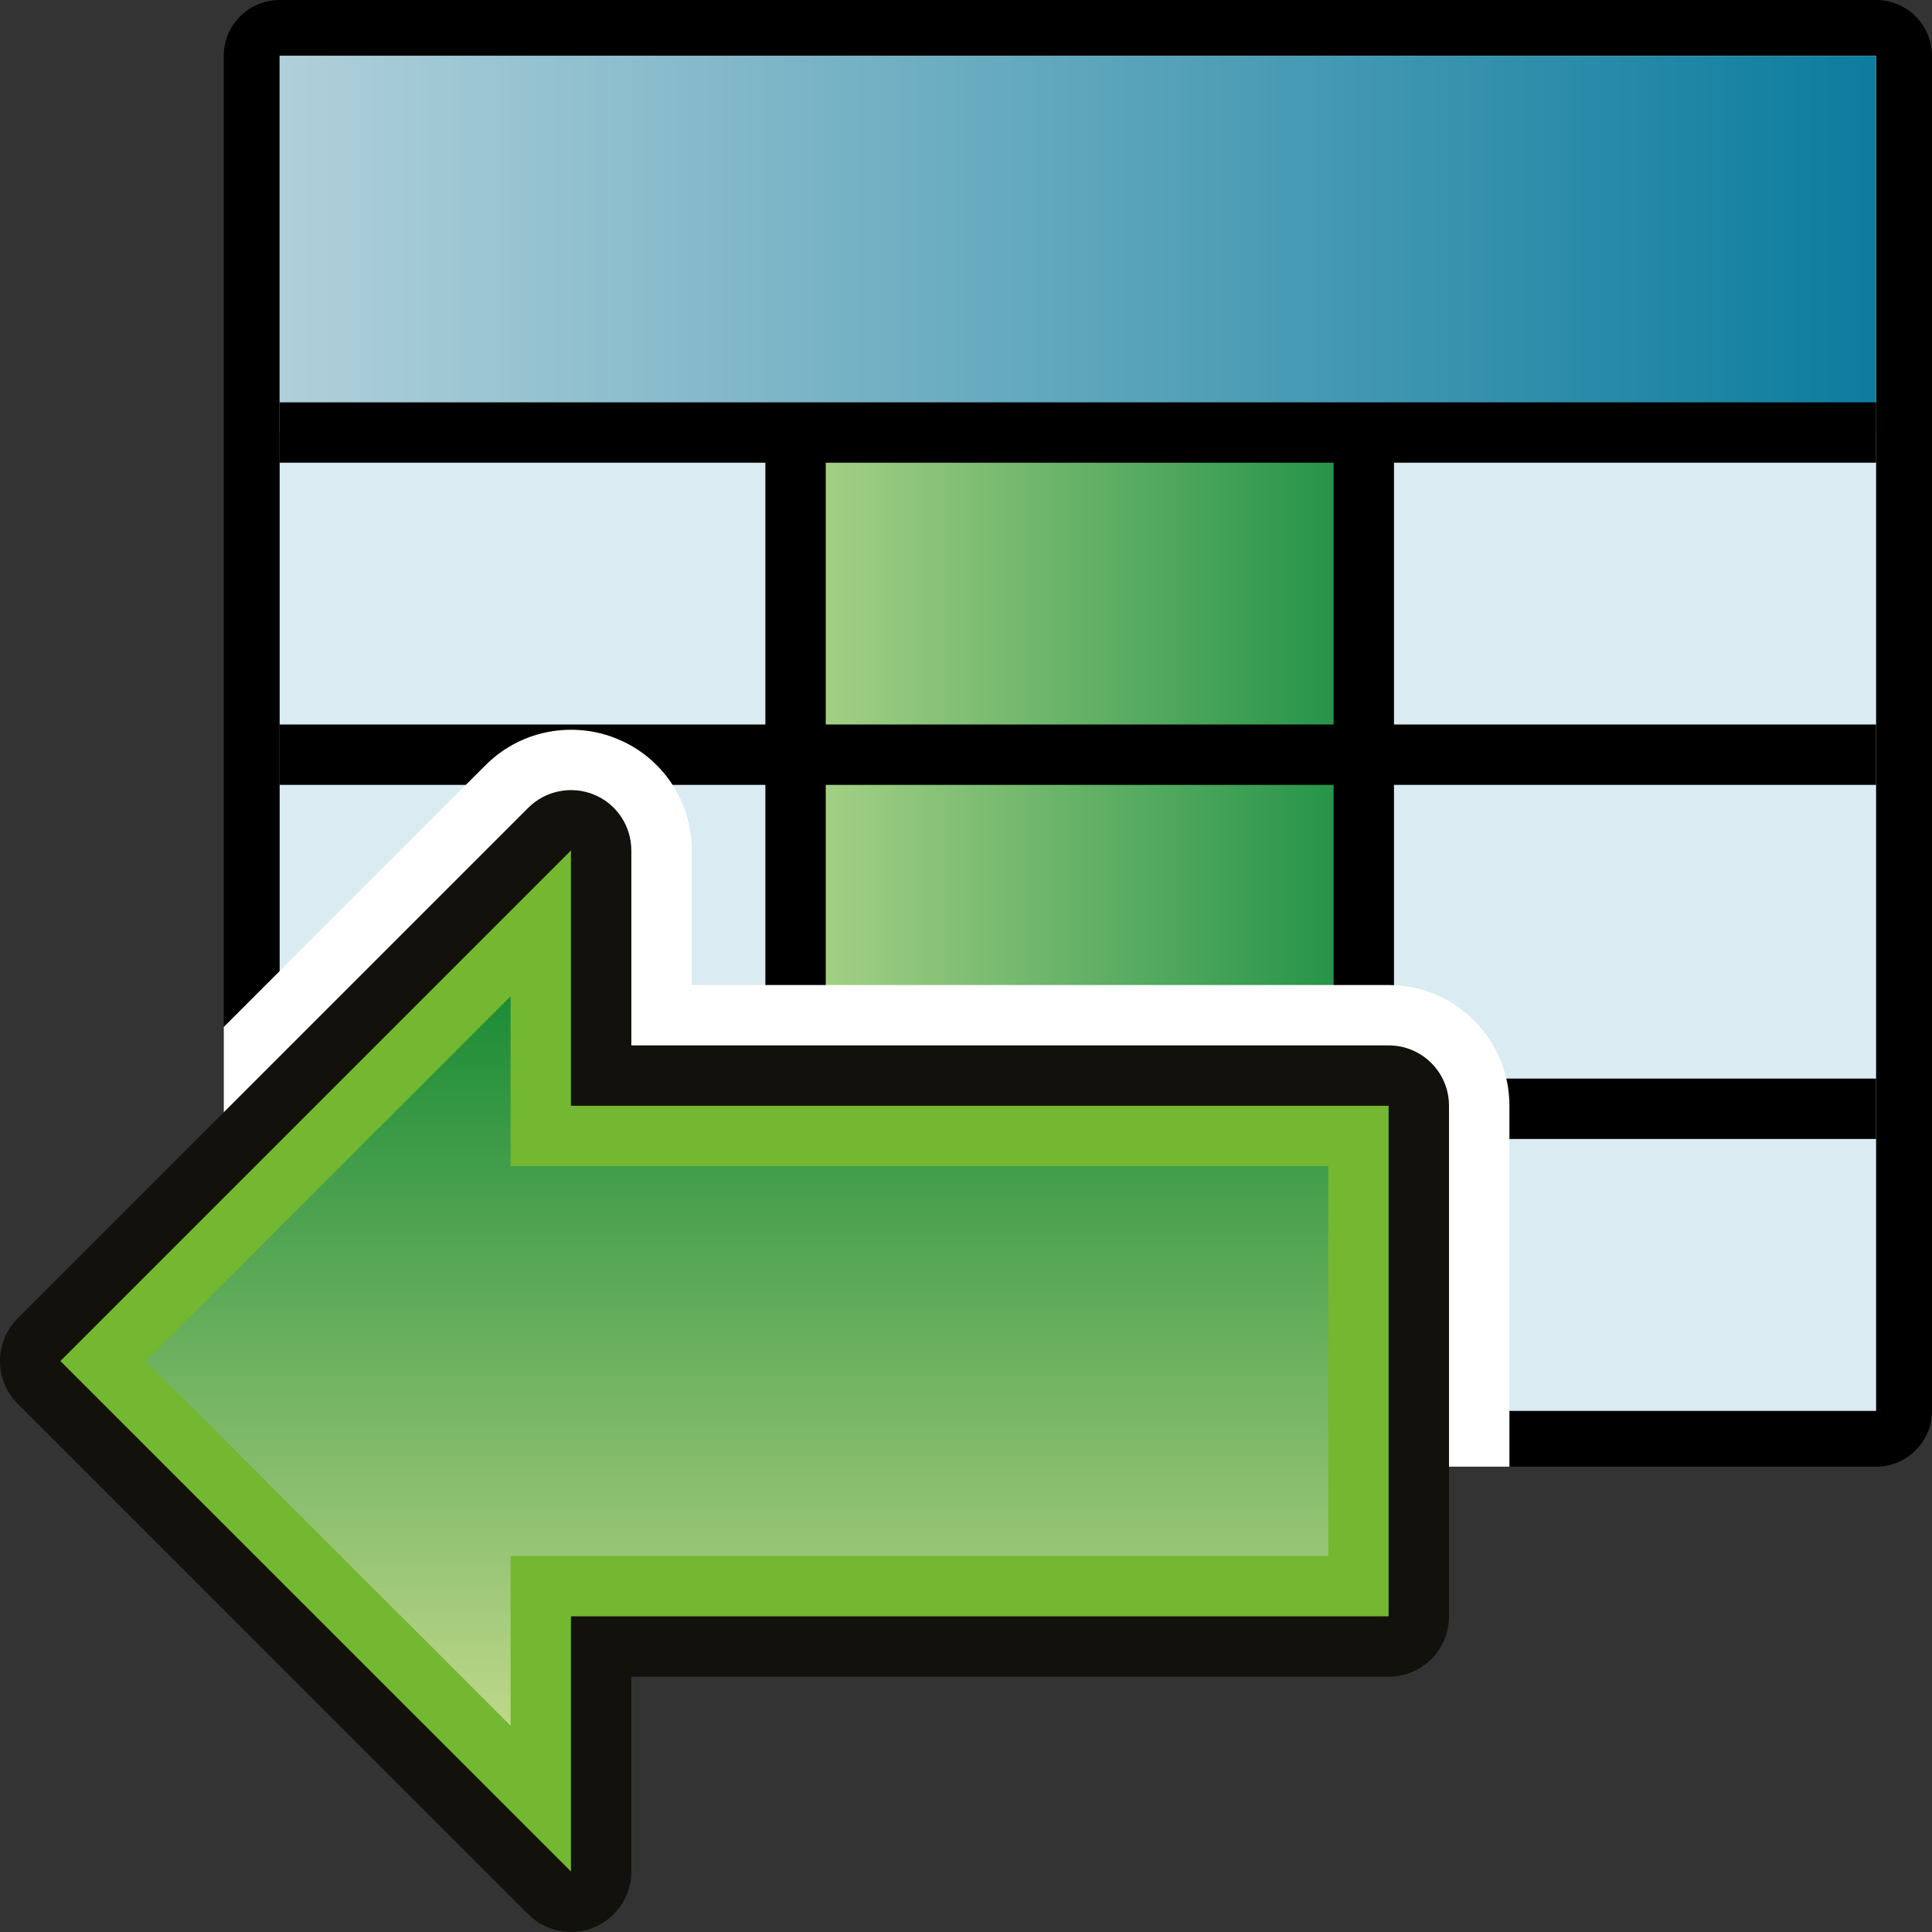 <?xml version="1.0" encoding="utf-8"?>
<!-- Generator: Adobe Illustrator 15.0.0, SVG Export Plug-In . SVG Version: 6.00 Build 0)  -->
<!DOCTYPE svg PUBLIC "-//W3C//DTD SVG 1.1//EN" "http://www.w3.org/Graphics/SVG/1.1/DTD/svg11.dtd">
<svg version="1.1"
	 id="svg2" xmlns:sodipodi="http://sodipodi.sourceforge.net/DTD/sodipodi-0.dtd" xmlns:inkscape="http://www.inkscape.org/namespaces/inkscape" xmlns:dc="http://purl.org/dc/elements/1.1/" xmlns:svg="http://www.w3.org/2000/svg" xmlns:ns="http://creativecommons.org/ns#" xmlns:cc="http://web.resource.org/cc/" xmlns:rdf="http://www.w3.org/1999/02/22-rdf-syntax-ns#" inkscape:output_extension="org.inkscape.output.svg.inkscape" sodipodi:version="0.32" sodipodi:docname="add_column.svg" inkscape:version="0.45.1" sodipodi:docbase="C:\Radix\dev\trunk\org.radixware\kernel\designer\src\common.resources\src\org\radixware\kernel\designer\resources\icons\create"
	 xmlns="http://www.w3.org/2000/svg" xmlns:xlink="http://www.w3.org/1999/xlink" x="0px" y="0px" width="32px" height="32px"
	 viewBox="0 0 32 32" enable-background="new 0 0 32 32" xml:space="preserve">
<rect x="0" y="0" width="32" height="32" fill="#333333" stroke="none"/>
<sodipodi:namedview  height="48px" width="48px" id="base" pagecolor="#ffffff" bordercolor="#000000" borderopacity="1.0" showgrid="false" inkscape:zoom="8.495596" inkscape:cx="-17.100843" inkscape:cy="18.018949" inkscape:current-layer="g9137" inkscape:pageopacity="0.0" inkscape:pageshadow="2" inkscape:window-width="1280" inkscape:window-height="944" inkscape:window-x="0" inkscape:window-y="44" inkscape:document-units="px">
	</sodipodi:namedview>
<g>
	<g>
		<path d="M4.632,24.293c-0.51,0-0.926-0.414-0.926-0.924V0.926C3.706,0.414,4.122,0,4.632,0h26.442C31.584,0,32,0.414,32,0.926
			v22.443c0,0.51-0.416,0.924-0.926,0.924H4.632z"/>
		<rect x="4.632" y="0.926" fill="#DAEBF2" width="26.442" height="22.443"/>
		
			<linearGradient id="SVGID_1_" gradientUnits="userSpaceOnUse" x1="847.093" y1="1906.704" x2="873.535" y2="1906.704" gradientTransform="matrix(1 0 0 1 -842.461 -1902.659)">
			<stop  offset="0" style="stop-color:#B0D0DA"/>
			<stop  offset="1" style="stop-color:#0C7C9E"/>
		</linearGradient>
		<rect x="4.632" y="0.926" fill="url(#SVGID_1_)" width="26.442" height="6.238"/>
		
			<linearGradient id="SVGID_2_" gradientUnits="userSpaceOnUse" x1="576.292" y1="825.269" x2="586.054" y2="825.269" gradientTransform="matrix(1 0 0 1 -563.381 -809.98)">
			<stop  offset="0" style="stop-color:#AED58A"/>
			<stop  offset="1" style="stop-color:#1E9046"/>
		</linearGradient>
		<rect x="13.177" y="7.164" fill="url(#SVGID_2_)" width="9.412" height="16.25"/>
		<line fill="none" stroke="#000000" x1="4.632" y1="7.164" x2="31.074" y2="7.164"/>
		<line fill="none" stroke="#000000" x1="4.632" y1="12.5" x2="31.074" y2="12.5"/>
		<line fill="none" stroke="#000000" x1="4.632" y1="18.365" x2="31.074" y2="18.365"/>
		<line fill="none" stroke="#000000" x1="13.177" y1="7.18" x2="13.177" y2="23.383"/>
		<line fill="none" stroke="#000000" x1="22.589" y1="7.209" x2="22.589" y2="23.414"/>
	</g>
</g>
<path fill="#FFFFFF" d="M23.001,16.315H11.458v-2.229c0-0.815-0.486-1.541-1.236-1.848c-0.243-0.101-0.5-0.151-0.763-0.151
	c-0.534,0-1.036,0.208-1.415,0.585L3.706,17.01v6.359c0,0.51,0.416,0.924,0.927,0.924h20.368v-5.978
	C25.001,17.213,24.104,16.315,23.001,16.315z"/>
<g>
	<g>
		<path fill="#13110C" d="M24,26.772c0,0.553-0.447,1-1,1H10.457v3.227c0,0.404-0.244,0.77-0.617,0.924
			c-0.373,0.156-0.804,0.07-1.09-0.217l-8.457-8.455C0.105,23.063,0,22.81,0,22.543s0.105-0.521,0.293-0.707l8.457-8.457
			c0.286-0.285,0.716-0.371,1.09-0.217c0.374,0.153,0.617,0.521,0.617,0.924v3.229H23c0.553,0,1,0.446,1,1V26.772z"/>
		<polygon fill="#74B730" points="1,22.543 9.457,30.998 9.457,26.772 23,26.772 23,18.315 9.457,18.315 9.457,14.086 		"/>
		
			<linearGradient id="SVGID_3_" gradientUnits="userSpaceOnUse" x1="-406.037" y1="417.898" x2="-393.954" y2="417.898" gradientTransform="matrix(-4.371139e-008 -1 1 -4.371139e-008 -405.692 -377.452)">
			<stop  offset="0" style="stop-color:#BED789"/>
			<stop  offset="1" style="stop-color:#1C8C37"/>
		</linearGradient>
		<polygon fill="url(#SVGID_3_)" points="22,25.772 8.457,25.772 8.457,28.584 2.414,22.543 8.457,16.501 8.457,19.315 22,19.315 		
			"/>
	</g>
</g>
</svg>
